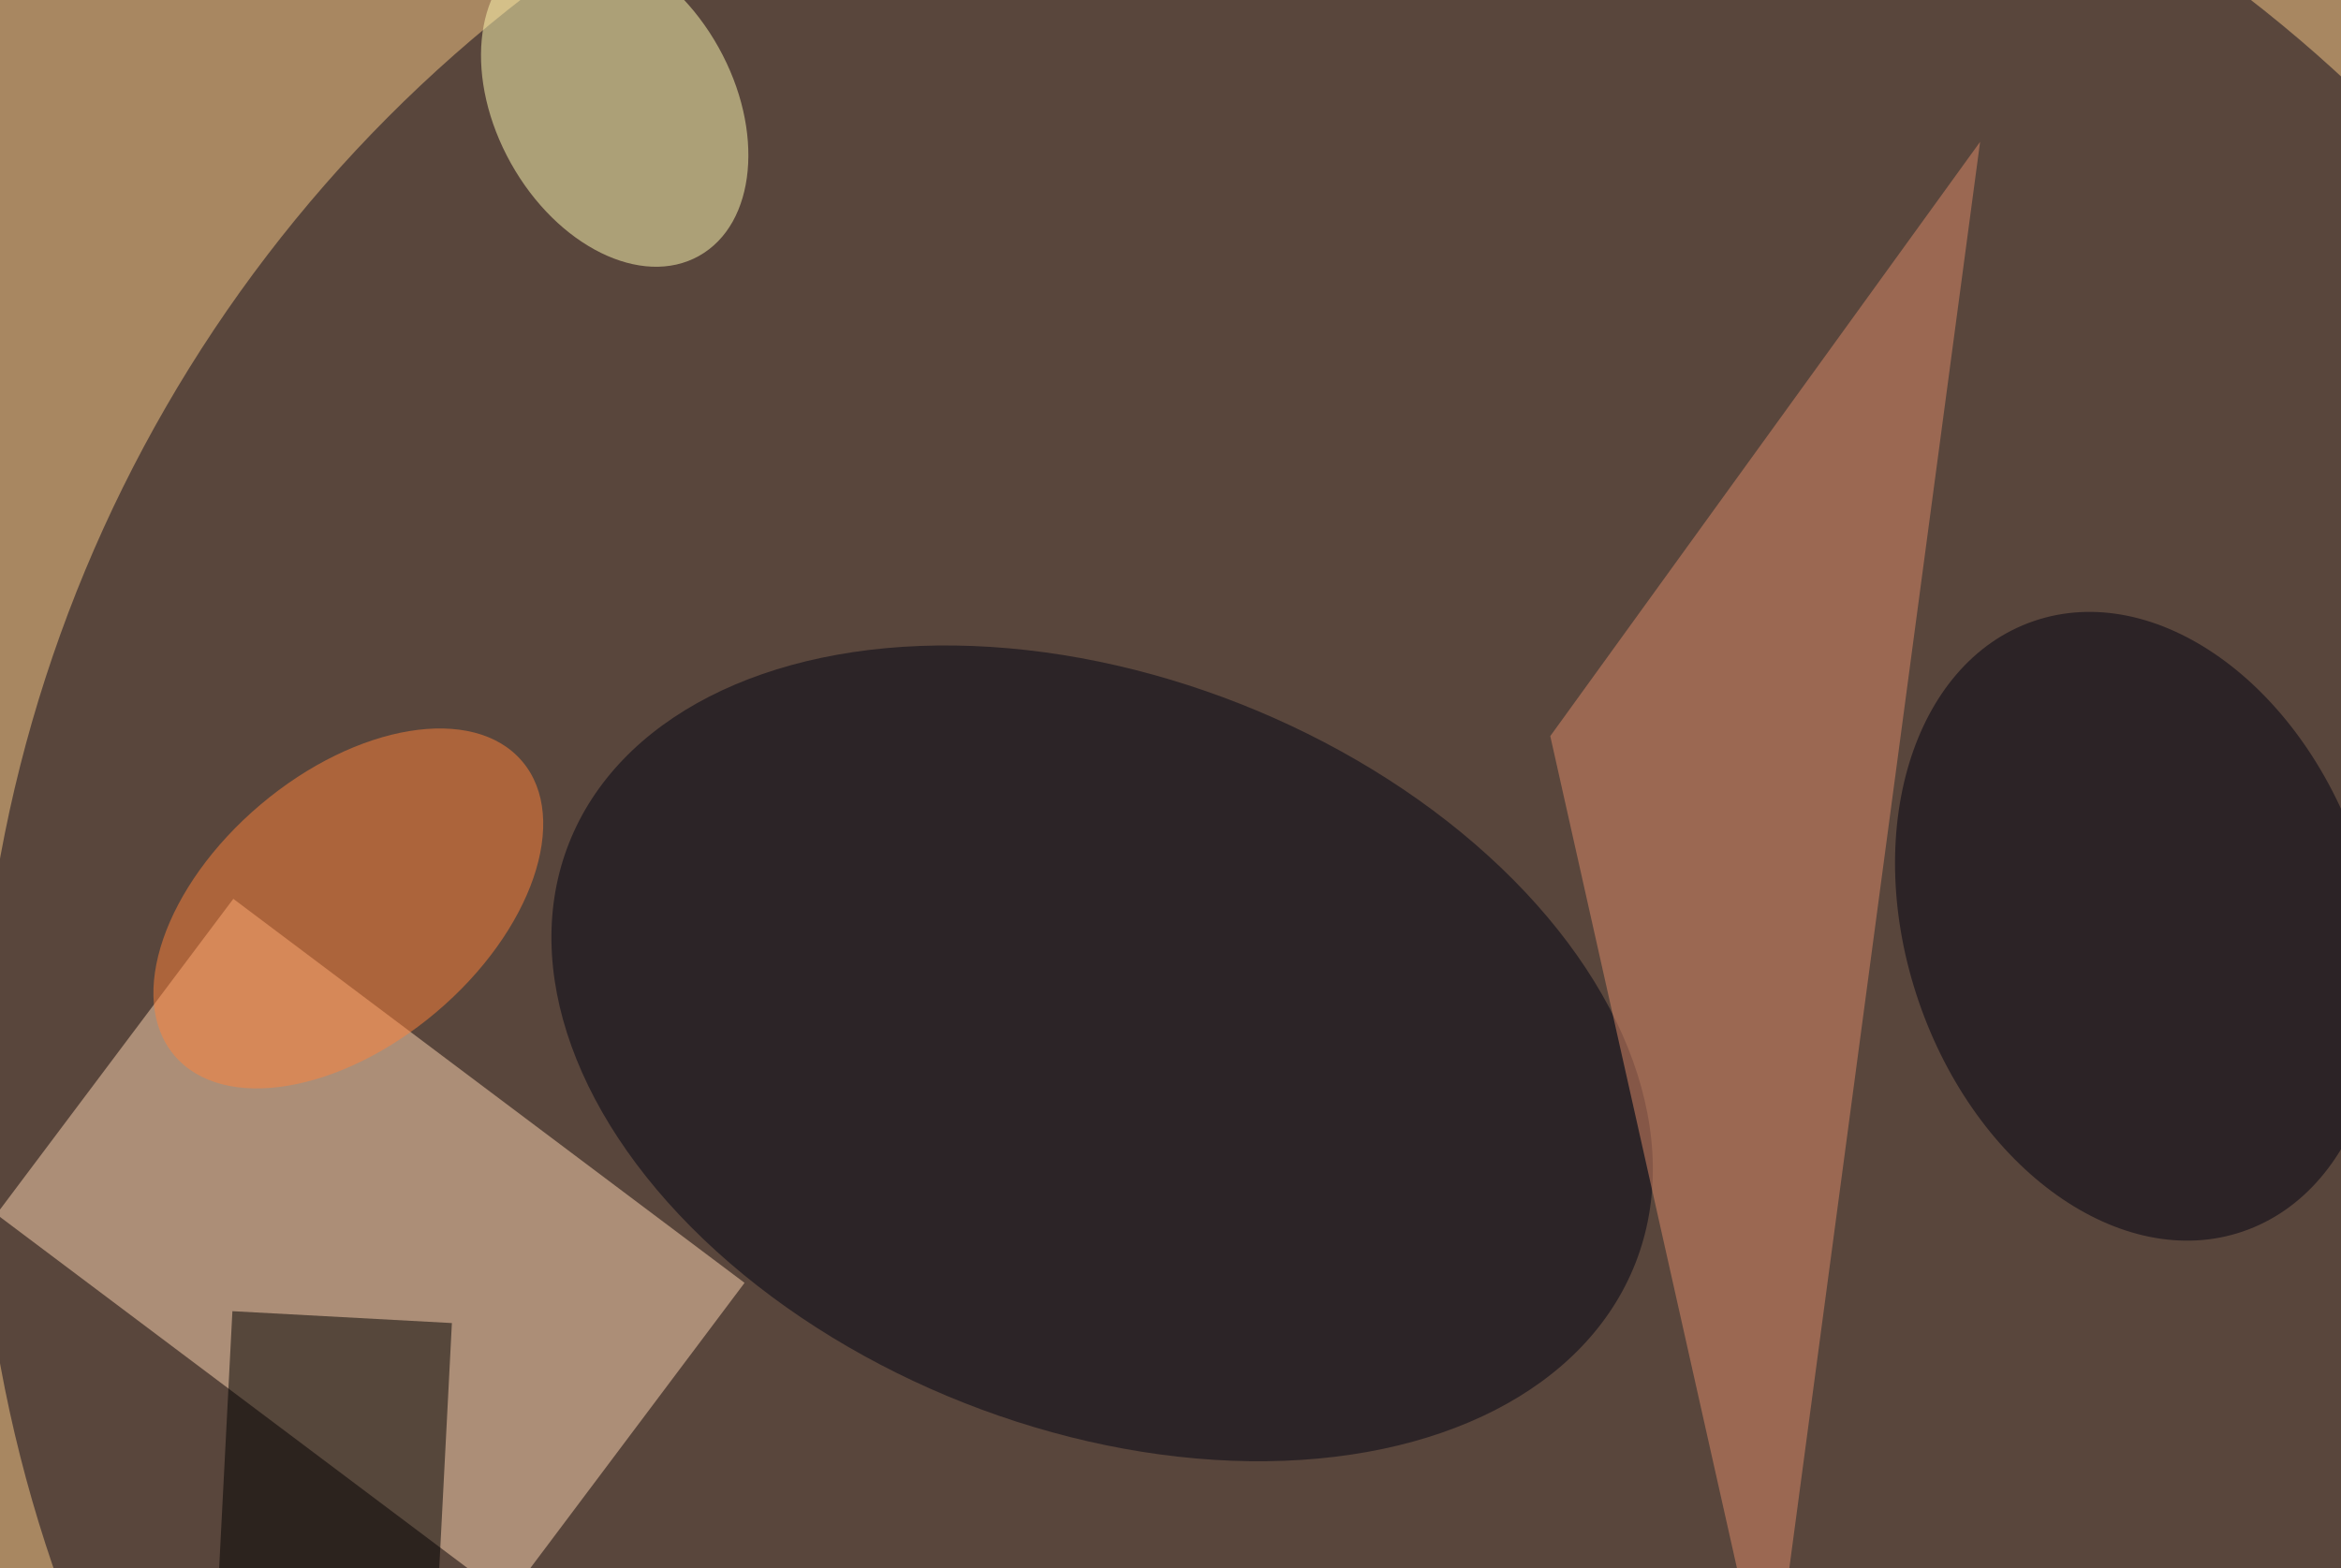 <svg xmlns="http://www.w3.org/2000/svg" viewBox="0 0 300 201"><rect x="0" y="0" width="300" height="201" fill="#333333" stroke="none"/><g filter="blur(12px)"><rect width="200%" height="200%" x="-50%" y="-50%" fill="#a88761"/><rect width="100%" height="100%" fill="#a88761"/><g fill-opacity=".5" transform="translate(.6 .6) scale(1.172)"><circle cx="151" cy="121" r="154" fill="#0b0718"/><path fill="#ffd7b2" d="m25 97.8 55.9 42L55 174.3l-55.9-42z"/><circle r="1" fill="#000213" transform="matrix(58.298 22.986 -15.076 38.237 120 114.7)"/><path fill="#de8a69" d="m169 80 47-65-23 172z"/><path d="m23.1 177.8 1.8-34.9 24 1.3-1.8 34.9z"/><circle r="1" fill="#001" transform="matrix(-11.44 -33.379 24.011 -8.23 233.3 100.8)"/><circle r="1" fill="#fffab3" transform="matrix(9.212 16.483 -11.349 6.343 66.7 11)"/><circle r="1" fill="#ff833a" transform="rotate(139.8 .7 56.3) scale(24.907 14.871)"/></g></g></svg>
